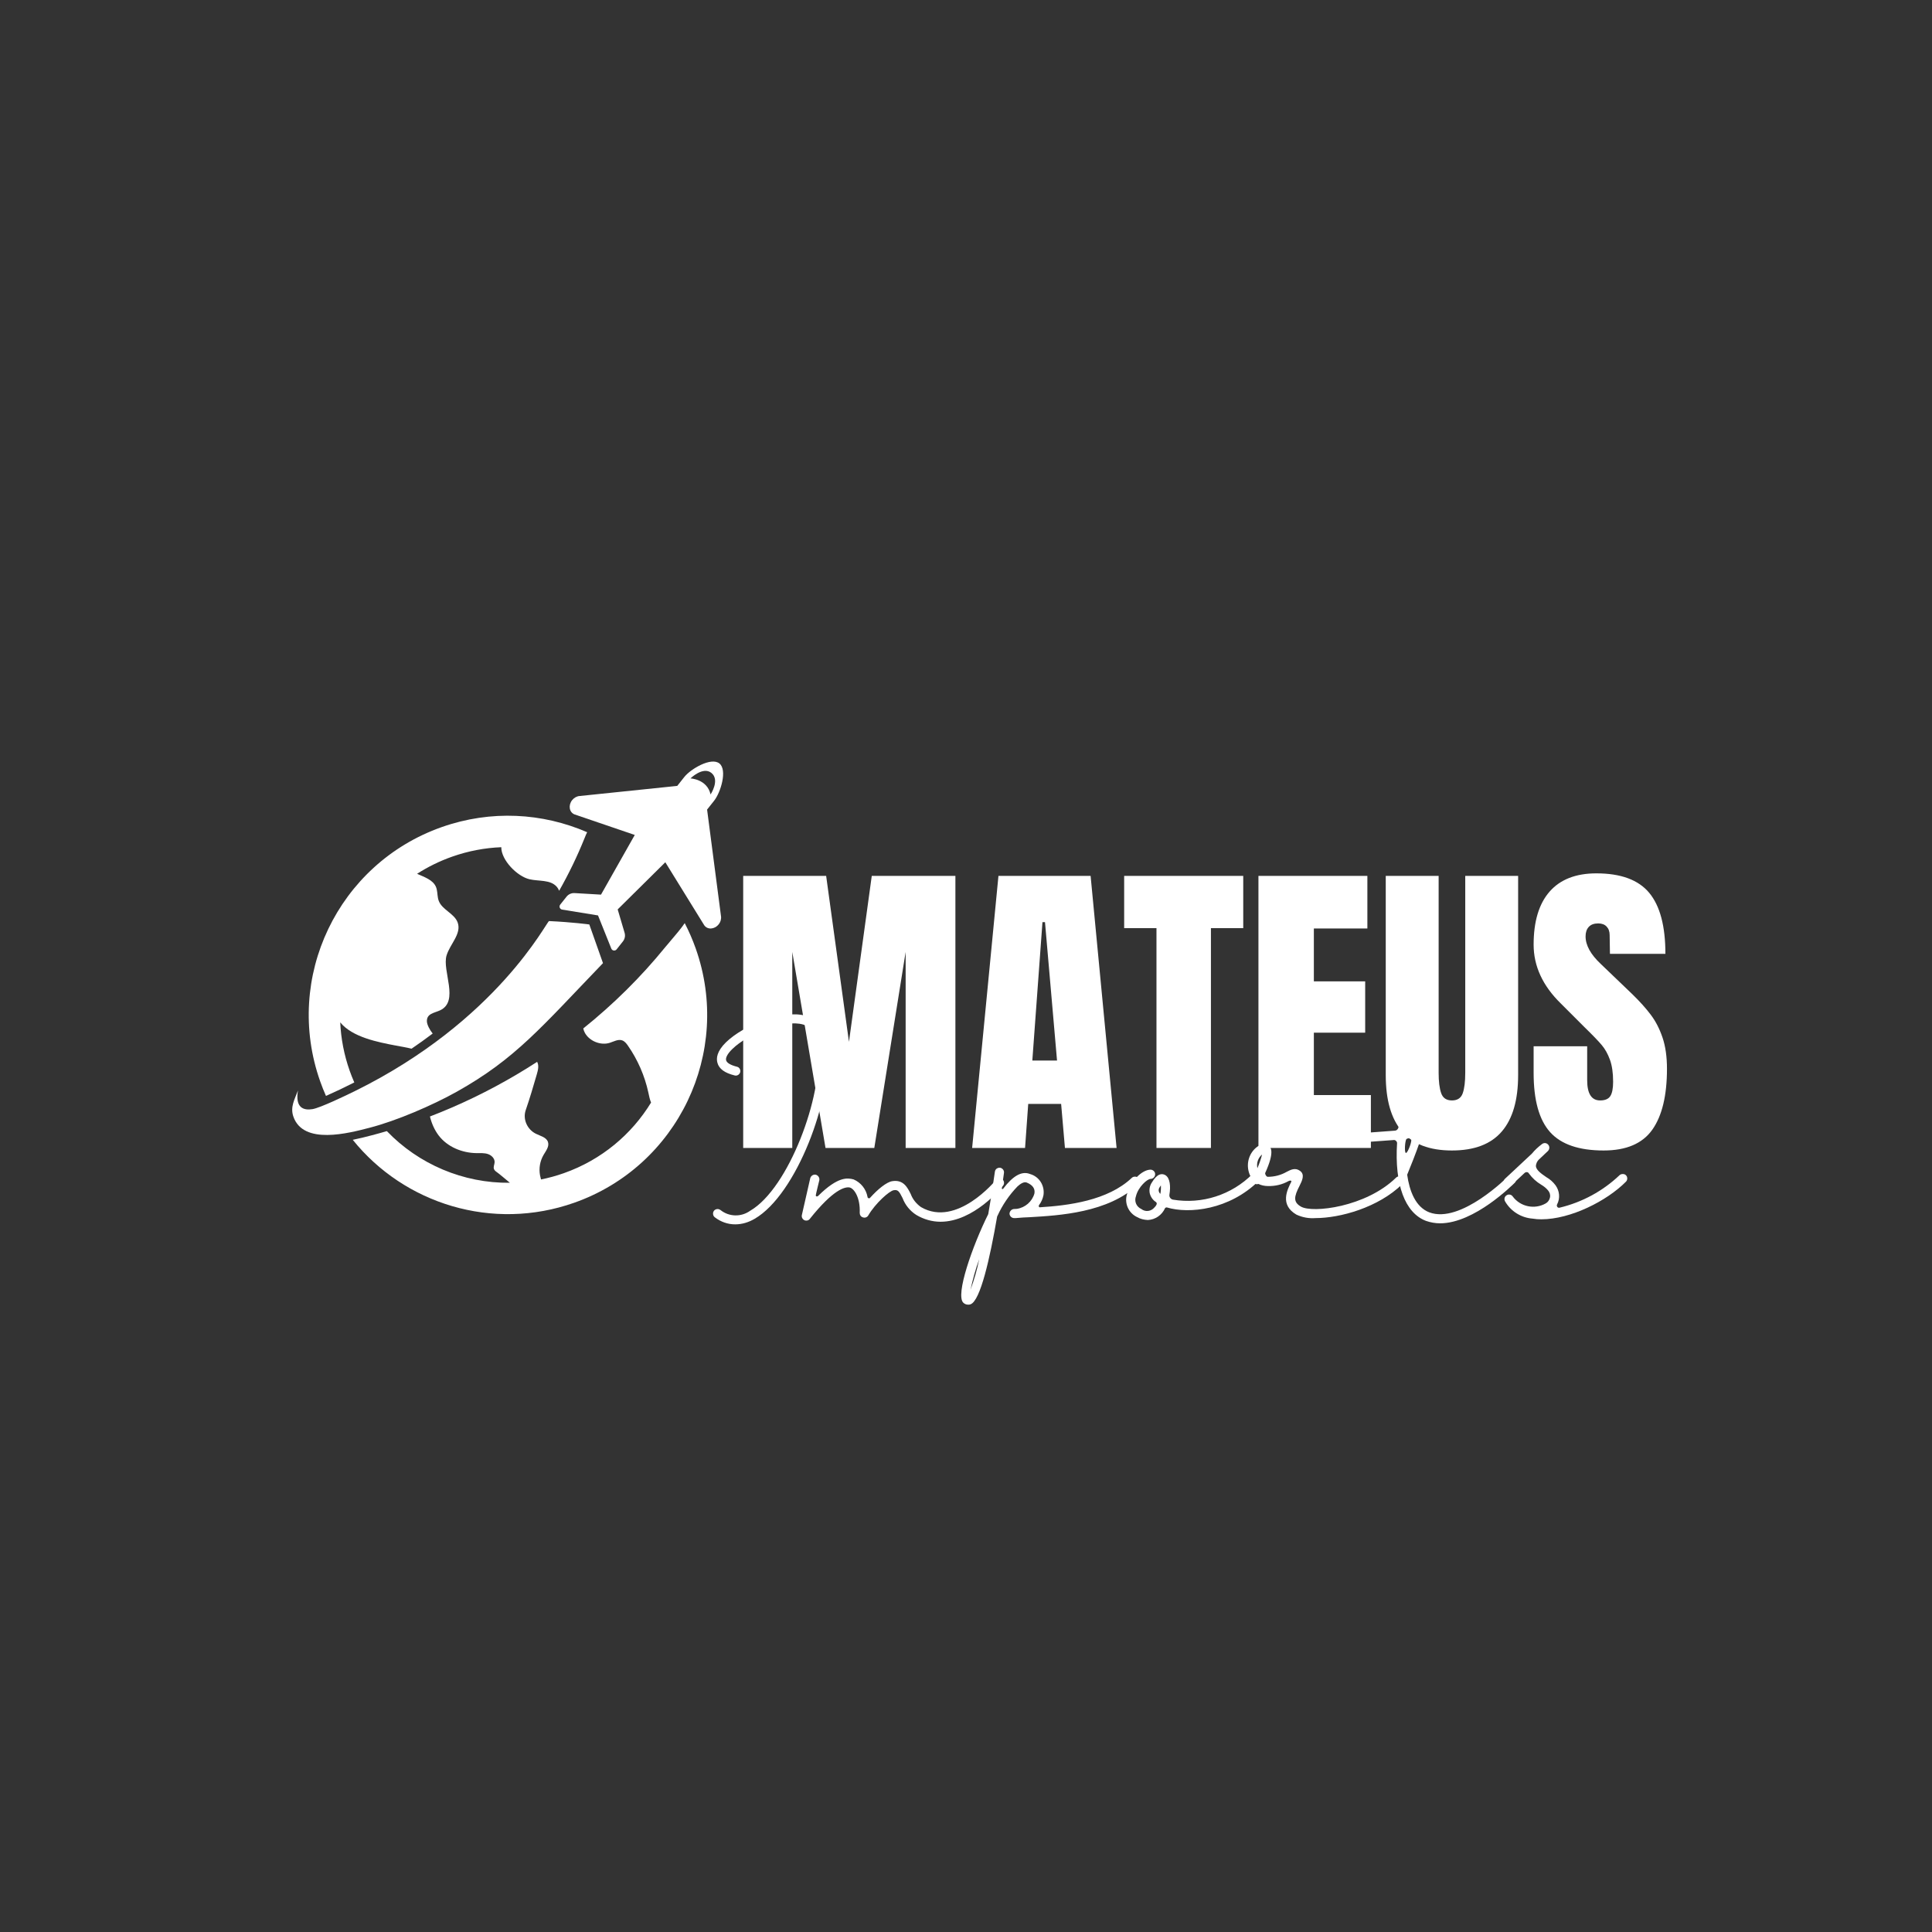 <svg xmlns="http://www.w3.org/2000/svg" xmlns:xlink="http://www.w3.org/1999/xlink" width="1080" zoomAndPan="magnify" viewBox="0 0 810 810" height="1080" preserveAspectRatio="xMidYMid meet" version="1.0"><rect x="0" y="0" width="810" height="810" fill="#333333" stroke="none"/><defs><g/><clipPath id="e9ea2c237a"><path d="M 129 341 L 247 341 L 247 460 L 129 460 Z M 129 341 " clip-rule="nonzero"/></clipPath><clipPath id="10ef60a482"><path d="M 91.625 379.816 L 299.531 306.352 L 355.25 464.047 L 147.348 537.508 Z M 91.625 379.816 " clip-rule="nonzero"/></clipPath><clipPath id="b3508e07d9"><path d="M 91.625 379.816 L 299.531 306.352 L 355.25 464.047 L 147.348 537.508 Z M 91.625 379.816 " clip-rule="nonzero"/></clipPath><clipPath id="1a70e96f6b"><path d="M 147 387 L 297 387 L 297 510 L 147 510 Z M 147 387 " clip-rule="nonzero"/></clipPath><clipPath id="80a83bab01"><path d="M 91.625 379.816 L 299.531 306.352 L 355.25 464.047 L 147.348 537.508 Z M 91.625 379.816 " clip-rule="nonzero"/></clipPath><clipPath id="ffe3fe1eca"><path d="M 91.625 379.816 L 299.531 306.352 L 355.25 464.047 L 147.348 537.508 Z M 91.625 379.816 " clip-rule="nonzero"/></clipPath><clipPath id="0bd98bd43d"><path d="M 122 386 L 253 386 L 253 476 L 122 476 Z M 122 386 " clip-rule="nonzero"/></clipPath><clipPath id="bb6fc5c4b7"><path d="M 91.625 379.816 L 299.531 306.352 L 355.25 464.047 L 147.348 537.508 Z M 91.625 379.816 " clip-rule="nonzero"/></clipPath><clipPath id="d13ded5e72"><path d="M 91.625 379.816 L 299.531 306.352 L 355.25 464.047 L 147.348 537.508 Z M 91.625 379.816 " clip-rule="nonzero"/></clipPath><clipPath id="ae3779fd87"><path d="M 234 319 L 304 319 L 304 399 L 234 399 Z M 234 319 " clip-rule="nonzero"/></clipPath><clipPath id="c4c0522a00"><path d="M 91.625 379.816 L 299.531 306.352 L 355.25 464.047 L 147.348 537.508 Z M 91.625 379.816 " clip-rule="nonzero"/></clipPath><clipPath id="0f268d9546"><path d="M 91.625 379.816 L 299.531 306.352 L 355.25 464.047 L 147.348 537.508 Z M 91.625 379.816 " clip-rule="nonzero"/></clipPath></defs><g clip-path="url(#e9ea2c237a)"><g clip-path="url(#10ef60a482)"><g clip-path="url(#b3508e07d9)"><path fill="#ffffff" d="M 148.543 453.816 C 147.848 452.23 147.199 450.609 146.613 448.945 C 144.238 442.227 142.949 435.395 142.645 428.625 C 147.715 434.883 158.48 436.93 165.977 438.367 C 168.168 438.789 170.391 439.121 172.543 439.668 C 175.566 437.617 178.52 435.496 181.406 433.312 C 180.148 431.789 179.043 429.609 178.98 428.281 C 178.836 424.965 181.902 424.762 184.438 423.613 C 192.742 419.844 185.234 406.988 187.238 400.52 C 188.703 395.781 193.531 391.516 191.906 386.84 C 190.551 382.961 185.379 381.512 183.938 377.668 C 183.793 377.281 183.688 376.883 183.613 376.473 C 183.316 374.91 183.391 373.242 182.758 371.785 C 181.48 368.863 177.941 367.734 174.863 366.344 C 179.359 363.461 184.254 361.031 189.516 359.172 C 196.34 356.762 203.297 355.465 210.168 355.195 C 210.121 360.602 216.84 367.449 222.043 368.641 C 225.953 369.535 230.715 368.742 233.383 371.738 C 233.852 372.27 234.184 372.852 234.426 373.457 C 238.465 366.348 242.031 358.98 245.086 351.379 C 245.535 350.277 245.848 349.492 246.168 348.91 C 227.496 340.805 205.844 339.465 185.137 346.781 C 141.656 362.145 118.863 409.852 134.227 453.332 C 134.965 455.43 135.781 457.477 136.664 459.469 C 140.707 457.676 144.66 455.797 148.543 453.816 Z M 148.543 453.816 " fill-opacity="1" fill-rule="nonzero"/></g></g></g><g clip-path="url(#1a70e96f6b)"><g clip-path="url(#80a83bab01)"><g clip-path="url(#ffe3fe1eca)"><path fill="#ffffff" d="M 279.82 396.027 C 279.367 396.547 279.043 396.934 278.898 397.113 C 268.766 409.578 257.223 421.004 244.535 431.188 C 244.691 431.867 244.91 432.516 245.262 433.117 C 247.207 436.551 251.902 438.402 255.652 437.203 C 257.383 436.656 259.176 435.57 260.883 436.191 C 261.914 436.57 262.633 437.496 263.262 438.398 C 267.371 444.305 270.301 451.027 271.824 458.059 C 272.133 459.473 272.402 460.93 272.961 462.258 C 264.828 475.555 252.25 486.254 236.406 491.852 C 233.234 492.973 230.035 493.848 226.832 494.492 C 226.668 493.922 226.52 493.355 226.41 492.781 C 225.859 489.863 226.395 486.758 227.895 484.195 C 228.891 482.5 230.352 480.68 229.746 478.805 C 229.09 476.797 226.582 476.277 224.691 475.34 C 220.996 473.512 219.109 469.199 220.414 465.418 C 222.113 460.496 223.598 455.453 225.059 450.418 C 225.555 448.711 226.039 446.797 225.219 445.219 C 225.211 445.203 225.203 445.195 225.195 445.18 C 213.852 452.547 201.824 459 189.258 464.422 C 186.258 465.719 183.258 466.934 180.254 468.094 C 180.953 470.992 182.191 473.777 183.895 476.027 C 187.551 480.859 193.742 483.379 199.801 483.453 C 201.395 483.469 203.035 483.336 204.547 483.836 C 206.066 484.332 207.449 485.688 207.367 487.277 C 207.324 488.227 206.773 489.184 207.082 490.082 C 207.293 490.707 207.863 491.121 208.395 491.496 C 209.383 492.18 211.41 493.941 213.77 495.887 C 194.285 496.109 175.566 488.152 162.188 474.223 C 160.074 474.844 157.961 475.434 155.855 475.98 L 155.551 476.059 C 153.406 476.617 150.77 477.297 147.898 477.875 C 169.496 504.715 206.453 516.375 240.785 504.242 C 284.266 488.879 307.059 441.172 291.695 397.691 C 290.387 393.98 288.828 390.418 287.074 387.02 C 285.754 389.012 283.453 391.773 279.82 396.027 Z M 279.82 396.027 " fill-opacity="1" fill-rule="nonzero"/></g></g></g><g clip-path="url(#0bd98bd43d)"><g clip-path="url(#bb6fc5c4b7)"><g clip-path="url(#d13ded5e72)"><path fill="#ffffff" d="M 230.203 386.164 C 229.246 386.121 208.648 427.988 148.598 457.539 C 145.055 459.277 134.238 464.488 130.992 465.012 C 127.309 465.605 123.676 464.52 124.93 457.18 C 123.594 460.793 121.59 464.051 122.984 468.102 C 127.125 480.18 146.145 475.102 155.031 472.793 C 166.277 469.883 181.336 463.398 191.473 457.723 C 216.172 443.879 226.828 430.793 252.805 403.801 C 252.805 403.801 249.551 394.562 247.074 387.586 C 247.055 387.578 240.02 386.625 230.203 386.164 Z M 230.203 386.164 " fill-opacity="1" fill-rule="nonzero"/></g></g></g><g clip-path="url(#ae3779fd87)"><g clip-path="url(#c4c0522a00)"><g clip-path="url(#0f268d9546)"><path fill="#ffffff" d="M 301.602 320.074 C 298.16 317.344 289.625 322.32 286.895 325.762 L 283.941 329.492 L 243.062 333.727 C 241.871 333.793 240.691 334.438 239.871 335.461 C 238.156 337.621 238.664 340.59 240.891 341.453 L 266.129 350.059 L 251.973 375.078 L 240.891 374.43 C 239.586 374.355 238.332 374.914 237.523 375.938 L 234.879 379.266 C 234.258 380.047 234.711 381.203 235.699 381.355 L 250.719 383.797 L 256.293 397.703 C 256.664 398.625 257.898 398.809 258.516 398.027 L 261.156 394.699 C 261.969 393.676 262.234 392.32 261.863 391.074 L 258.965 381.273 L 278.938 361.504 L 295.242 387.898 C 296.582 389.875 299.586 389.695 301.301 387.535 C 302.121 386.512 302.477 385.215 302.27 384.035 L 296.453 339.426 L 299.406 335.695 C 302.137 332.254 305.043 322.805 301.602 320.074 Z M 297.91 333.074 C 296.469 326.633 289.48 326.352 289.48 326.352 C 289.48 326.352 294.699 321.215 298.234 324.031 C 301.961 327 297.91 333.074 297.91 333.074 Z M 297.91 333.074 " fill-opacity="1" fill-rule="nonzero"/></g></g></g><g fill="#ffffff" fill-opacity="1"><g transform="translate(306.54, 481.285)"><g><path d="M 5.047 0 L 5.047 -114.062 L 39.828 -114.062 L 49.391 -44.484 L 58.953 -114.062 L 94.016 -114.062 L 94.016 0 L 73.156 0 L 73.156 -82.188 L 60.016 0 L 39.562 0 L 25.625 -82.188 L 25.625 0 Z M 5.047 0 "/></g></g></g><g fill="#ffffff" fill-opacity="1"><g transform="translate(405.588, 481.285)"><g><path d="M 1.984 0 L 13.016 -114.062 L 51.656 -114.062 L 62.547 0 L 40.891 0 L 39.297 -18.453 L 25.5 -18.453 L 24.172 0 Z M 27.219 -36.641 L 37.578 -36.641 L 32.531 -94.672 L 31.469 -94.672 Z M 27.219 -36.641 "/></g></g></g><g fill="#ffffff" fill-opacity="1"><g transform="translate(469.983, 481.285)"><g><path d="M 14.875 0 L 14.875 -92.156 L 1.328 -92.156 L 1.328 -114.062 L 51.25 -114.062 L 51.25 -92.156 L 37.703 -92.156 L 37.703 0 Z M 14.875 0 "/></g></g></g><g fill="#ffffff" fill-opacity="1"><g transform="translate(522.561, 481.285)"><g><path d="M 5.047 0 L 5.047 -114.062 L 50.719 -114.062 L 50.719 -92.016 L 28.281 -92.016 L 28.281 -69.844 L 49.797 -69.844 L 49.797 -48.328 L 28.281 -48.328 L 28.281 -22.172 L 52.188 -22.172 L 52.188 0 Z M 5.047 0 "/></g></g></g><g fill="#ffffff" fill-opacity="1"><g transform="translate(577.264, 481.285)"><g><path d="M 31.469 1.062 C 22.082 1.062 15.109 -1.594 10.547 -6.906 C 5.992 -12.219 3.719 -20.098 3.719 -30.547 L 3.719 -114.062 L 25.891 -114.062 L 25.891 -31.469 C 25.891 -27.844 26.242 -25.008 26.953 -22.969 C 27.66 -20.938 29.164 -19.922 31.469 -19.922 C 33.77 -19.922 35.273 -20.914 35.984 -22.906 C 36.691 -24.895 37.047 -27.75 37.047 -31.469 L 37.047 -114.062 L 59.219 -114.062 L 59.219 -30.547 C 59.219 -20.098 56.938 -12.219 52.375 -6.906 C 47.82 -1.594 40.852 1.062 31.469 1.062 Z M 31.469 1.062 "/></g></g></g><g fill="#ffffff" fill-opacity="1"><g transform="translate(640.198, 481.285)"><g><path d="M 32.141 1.062 C 21.773 1.062 14.289 -1.504 9.688 -6.641 C 5.082 -11.773 2.781 -20.051 2.781 -31.469 L 2.781 -42.625 L 25.234 -42.625 L 25.234 -28.422 C 25.234 -22.754 27.047 -19.922 30.672 -19.922 C 32.703 -19.922 34.113 -20.516 34.906 -21.703 C 35.707 -22.898 36.109 -24.914 36.109 -27.75 C 36.109 -31.469 35.664 -34.539 34.781 -36.969 C 33.895 -39.406 32.766 -41.441 31.391 -43.078 C 30.023 -44.723 27.57 -47.27 24.031 -50.719 L 14.203 -60.547 C 6.586 -67.984 2.781 -76.219 2.781 -85.25 C 2.781 -94.977 5.016 -102.391 9.484 -107.484 C 13.961 -112.578 20.492 -115.125 29.078 -115.125 C 39.348 -115.125 46.738 -112.398 51.25 -106.953 C 55.77 -101.516 58.031 -92.992 58.031 -81.391 L 34.781 -81.391 L 34.656 -89.234 C 34.656 -90.734 34.234 -91.926 33.391 -92.812 C 32.555 -93.695 31.383 -94.141 29.875 -94.141 C 28.102 -94.141 26.773 -93.648 25.891 -92.672 C 25.004 -91.703 24.562 -90.379 24.562 -88.703 C 24.562 -84.984 26.688 -81.129 30.938 -77.141 L 44.219 -64.406 C 47.312 -61.395 49.875 -58.535 51.906 -55.828 C 53.945 -53.129 55.586 -49.941 56.828 -46.266 C 58.066 -42.598 58.688 -38.242 58.688 -33.203 C 58.688 -21.953 56.629 -13.426 52.516 -7.625 C 48.398 -1.832 41.609 1.062 32.141 1.062 Z M 32.141 1.062 "/></g></g></g><g fill="#ffffff" fill-opacity="1"><g transform="translate(295.298, 512.954)"><g><path d="M 21.105 -1.973 C 38.633 -12.121 53.82 -52.727 51.34 -73.613 C 50.242 -82.887 45.934 -86.027 42.574 -87.047 C 33.156 -89.824 16.578 -83.25 9.055 -75.949 C 5.184 -72.152 4.965 -69.23 5.477 -67.402 C 6.133 -64.848 8.543 -63.094 12.707 -62.074 C 13.73 -61.781 14.75 -62.438 15.043 -63.461 C 15.262 -64.484 14.68 -65.504 13.656 -65.727 C 11.027 -66.383 9.422 -67.332 9.129 -68.426 C 8.836 -69.523 9.785 -71.273 11.758 -73.172 C 18.328 -79.602 33.664 -85.734 41.48 -83.398 C 44.84 -82.375 46.883 -78.941 47.539 -73.172 C 49.805 -53.75 35.344 -14.68 19.207 -5.332 C 15.41 -2.629 10.371 -2.773 6.793 -5.625 C 6.207 -6.062 5.477 -6.207 4.82 -5.914 C 4.164 -5.695 3.723 -5.039 3.652 -4.383 C 3.578 -3.652 3.871 -2.922 4.453 -2.555 C 6.938 -0.656 9.859 0.363 12.926 0.363 C 15.848 0.363 18.621 -0.512 21.105 -1.973 Z M 21.105 -1.973 "/></g></g></g><g fill="#ffffff" fill-opacity="1"><g transform="translate(340.137, 512.954)"><g><path d="M 80.109 -18.551 C 79.309 -19.207 78.066 -19.059 77.41 -18.258 C 77.262 -18.039 60.977 1.824 46.008 -6.863 C 44.035 -8.254 42.5 -10.152 41.699 -12.34 C 40.312 -15.117 38.633 -18.477 33.957 -17.746 C 31.547 -17.379 27.824 -14.312 24.684 -10.809 C 24.539 -10.59 24.246 -10.516 24.027 -10.59 C 23.809 -10.66 23.586 -10.809 23.586 -11.102 C 23.004 -14.387 20.812 -17.16 17.746 -18.477 C 15.262 -19.133 11.246 -19.863 2.848 -11.539 C 2.41 -11.172 1.824 -11.32 1.898 -11.902 C 1.898 -12.195 3.359 -18.109 3.359 -18.109 C 3.578 -19.133 2.922 -20.156 1.898 -20.449 C 0.875 -20.668 -0.145 -20.008 -0.438 -18.988 L -3.945 -3.578 C -4.164 -2.703 -3.723 -1.824 -2.922 -1.387 C -2.043 -1.023 -1.094 -1.242 -0.586 -1.973 C 9.203 -14.242 14.02 -15.41 15.992 -15.117 C 17.965 -14.75 20.594 -10.809 20.301 -4.453 C 20.301 -3.578 20.812 -2.773 21.688 -2.555 C 22.566 -2.266 23.441 -2.629 23.879 -3.359 C 26.875 -8.473 32.715 -13.656 34.543 -13.949 C 36.293 -14.242 36.805 -13.582 38.266 -10.66 C 39.363 -7.742 41.406 -5.258 44.035 -3.578 C 47.102 -1.754 50.609 -0.73 54.188 -0.73 C 68.133 -0.73 79.82 -15.043 80.402 -15.848 C 81.059 -16.648 80.914 -17.891 80.109 -18.551 Z M 80.109 -18.551 "/></g></g></g><g fill="#ffffff" fill-opacity="1"><g transform="translate(417.035, 512.954)"><g><path d="M 60.176 -19.059 C 59.883 -19.426 59.371 -19.645 58.859 -19.645 C 58.348 -19.645 57.836 -19.5 57.473 -19.133 C 47.395 -9.566 30.816 -7.523 18.914 -6.793 C 18.551 -6.719 18.328 -7.305 18.551 -7.668 C 19.5 -8.91 20.156 -10.371 20.449 -11.902 C 21.031 -15.848 18.695 -19.645 14.824 -20.738 C 11.391 -22.129 7.668 -20.008 3.578 -14.605 C 3.285 -14.242 2.922 -14.387 2.992 -14.824 C 3.285 -17.016 3.578 -19.133 3.871 -21.105 C 4.016 -21.836 3.723 -22.492 3.215 -22.93 C 2.629 -23.441 1.898 -23.516 1.242 -23.223 C 0.586 -23.004 0.145 -22.348 0.074 -21.688 C -0.73 -15.848 -1.68 -9.785 -2.703 -3.945 C -9.348 9.422 -16.578 30.016 -13.145 33.227 C -12.633 33.738 -11.902 34.031 -11.172 34.031 C -10.809 34.031 -10.516 34.031 -10.152 33.883 C -5.988 32.426 -1.973 14.387 1.023 -2.922 C 1.094 -3.066 1.094 -3.141 1.168 -3.215 C 3.215 -7.742 6.062 -11.902 9.492 -15.48 C 10.59 -16.504 12.195 -17.672 13.438 -17.16 C 15.922 -16.141 17.016 -14.605 16.648 -12.562 C 15.699 -9.203 12.781 -6.645 9.273 -6.133 C 8.836 -6.133 8.398 -6.062 7.961 -6.062 C 6.938 -5.914 6.207 -5.039 6.207 -4.016 C 6.352 -2.992 7.156 -2.266 8.18 -2.266 C 8.691 -2.266 9.203 -2.266 9.711 -2.336 C 11.102 -2.484 12.707 -2.555 14.531 -2.629 C 26.875 -3.359 47.613 -4.453 60.102 -16.359 C 60.539 -16.648 60.688 -17.16 60.758 -17.672 C 60.758 -18.184 60.539 -18.695 60.176 -19.059 Z M -10.152 27.824 C -9.203 23.441 -8.031 19.133 -6.5 14.969 C -7.375 19.352 -8.617 23.586 -10.152 27.824 Z M -10.152 27.824 "/></g></g></g><g fill="#ffffff" fill-opacity="1"><g transform="translate(474.58, 512.954)"><g><path d="M 53.238 -20.738 C 52.871 -21.105 52.434 -21.25 51.922 -21.25 C 51.41 -21.25 50.898 -21.105 50.535 -20.738 C 41.773 -11.977 29.355 -7.961 17.16 -10.004 C 16.211 -10.223 15.555 -11.102 15.699 -12.051 C 16.285 -15.555 15.992 -19.133 13.949 -20.301 C 12.633 -21.031 10.66 -21.105 8.324 -17.16 C 7.449 -15.848 7.156 -14.242 7.449 -12.707 C 7.812 -11.172 8.762 -9.785 10.078 -8.98 C 10.883 -8.324 9.934 -7.23 9.422 -6.719 C 8.031 -5.039 5.625 -4.746 3.945 -6.062 C 1.824 -7.012 0.875 -9.348 1.68 -11.465 C 2.629 -15.336 6.426 -18.695 7.812 -18.695 C 8.836 -18.695 9.711 -19.57 9.711 -20.594 C 9.785 -21.617 8.91 -22.492 7.887 -22.566 L 7.812 -22.566 C 4.164 -22.566 -0.73 -17.598 -2.043 -12.414 C -3.285 -8.617 -1.535 -4.453 2.117 -2.703 C 3.504 -1.898 5.039 -1.535 6.645 -1.461 C 9.785 -1.605 12.562 -3.504 13.875 -6.426 C 14.02 -6.645 14.387 -6.793 14.68 -6.719 C 23.953 -3.945 40.895 -5.695 53.238 -17.965 C 53.602 -18.328 53.82 -18.84 53.82 -19.352 C 53.82 -19.863 53.602 -20.375 53.238 -20.738 Z M 11.902 -12.414 C 11.102 -13.145 10.953 -14.312 11.613 -15.191 C 11.832 -15.555 11.977 -15.773 12.121 -15.992 C 12.195 -14.824 12.121 -13.582 11.902 -12.414 Z M 11.902 -12.414 "/></g></g></g><g fill="#ffffff" fill-opacity="1"><g transform="translate(525.042, 512.954)"><g><path d="M 62.949 -19.207 C 62.586 -19.57 62.145 -19.789 61.637 -19.789 C 61.125 -19.789 60.613 -19.57 60.246 -19.207 C 47.613 -6.863 25.195 -4.234 20.375 -7.082 C 17.09 -8.98 17.453 -11.246 19.789 -15.773 C 20.887 -17.965 22.129 -20.52 20.008 -22.055 C 18.039 -23.516 16.141 -22.566 14.461 -21.688 C 12.051 -20.301 9.348 -19.57 6.5 -19.57 C 5.844 -19.57 5.258 -20.738 5.402 -21.18 C 9.492 -30.16 7.668 -31.84 7.012 -32.496 C 5.914 -33.594 4.234 -33.52 2.191 -32.277 C -1.168 -29.867 -2.629 -25.559 -1.461 -21.543 C -1.168 -20.449 -0.656 -19.426 0.074 -18.551 C 0 -17.746 0.363 -17.016 1.094 -16.648 C 1.535 -16.43 2.043 -16.43 2.555 -16.578 C 3.797 -15.992 5.184 -15.699 6.574 -15.699 C 9.566 -15.629 12.488 -16.285 15.117 -17.746 C 16.141 -18.258 16.504 -17.82 16.359 -17.527 C 14.605 -14.094 11.465 -7.812 18.477 -3.723 C 20.957 -2.555 23.734 -2.043 26.508 -2.266 C 36.734 -2.266 52.797 -6.645 62.875 -16.504 C 63.242 -16.797 63.461 -17.309 63.461 -17.82 C 63.535 -18.328 63.316 -18.84 62.949 -19.207 Z M 2.117 -23.223 C 1.68 -25.34 2.41 -27.531 4.09 -28.918 C 3.578 -26.945 2.922 -25.047 2.117 -23.148 Z M 2.117 -23.223 "/></g></g></g><g fill="#ffffff" fill-opacity="1"><g transform="translate(584.924, 512.954)"><g><path d="M 50.098 -19.863 C 49.367 -20.594 48.125 -20.594 47.395 -19.789 C 47.25 -19.645 27.457 0.293 14.312 -4.672 C 8.473 -6.938 5.988 -13.73 5.039 -20.449 C 6.352 -23.66 8.543 -28.992 10.59 -34.98 C 10.809 -35.711 11.027 -35.785 11.902 -35.855 C 21.762 -36.586 31.547 -36.953 37.316 -36.953 C 38.414 -36.953 39.215 -37.828 39.215 -38.852 C 39.215 -39.945 38.414 -40.75 37.316 -40.75 C 31.766 -40.75 22.637 -40.312 13.289 -39.801 C 12.926 -39.727 12.27 -39.945 12.781 -41.262 C 16.285 -51.266 18.77 -61.418 17.234 -64.484 C 15.699 -67.551 13.656 -67.625 12.633 -67.402 C 7.23 -66.383 3.285 -52.359 1.535 -40.895 C 1.387 -39.871 0.875 -38.996 -0.074 -38.922 C -11.539 -38.047 -20.957 -37.391 -21.105 -37.391 C -22.199 -37.316 -23.004 -36.441 -22.93 -35.344 C -22.93 -34.324 -22.055 -33.445 -20.957 -33.52 L -20.812 -33.52 C -20.594 -33.52 -11.758 -34.176 -0.73 -34.98 C -0.363 -35.055 0 -34.98 0.293 -34.688 C 0.586 -34.469 0.805 -34.105 0.805 -33.738 C -0.293 -16.359 4.09 -4.453 12.926 -1.094 C 14.824 -0.438 16.797 -0.074 18.84 -0.074 C 33.301 -0.074 49.367 -16.359 50.168 -17.09 C 50.535 -17.453 50.68 -17.965 50.68 -18.477 C 50.68 -18.988 50.461 -19.5 50.098 -19.863 Z M 5.402 -41.043 C 7.082 -52.141 10.441 -60.906 12.414 -63.168 C 12.633 -63.316 12.926 -63.387 13.219 -63.316 C 13.438 -63.242 13.656 -63.094 13.801 -62.805 C 14.68 -60.906 12.195 -51.629 8.473 -40.602 C 8.324 -39.945 7.812 -39.434 7.082 -39.363 C 6.719 -39.289 6.352 -39.289 5.914 -39.289 C 5.184 -39.289 5.332 -40.457 5.402 -40.969 Z M 4.527 -29.574 C 3.797 -29.574 4.09 -34.688 4.746 -35.418 C 5.332 -35.785 6.062 -35.855 6.645 -35.492 C 7.305 -34.906 5.332 -29.574 4.527 -29.574 Z M 4.527 -29.574 "/></g></g></g><g fill="#ffffff" fill-opacity="1"><g transform="translate(631.589, 512.954)"><g><path d="M 50.098 -20.23 C 49.73 -20.594 49.293 -20.738 48.781 -20.738 C 48.27 -20.738 47.762 -20.594 47.395 -20.23 C 40.383 -13.582 31.766 -8.91 22.348 -6.645 C 21.98 -6.5 21.543 -6.645 21.324 -6.938 C 21.105 -7.305 21.031 -7.668 21.25 -8.031 C 22.566 -10.59 22.273 -13.656 20.594 -15.992 C 19.57 -17.379 18.258 -18.551 16.723 -19.426 C 14.68 -20.812 12.414 -22.418 12.34 -24.098 C 12.414 -25.047 12.781 -25.926 13.438 -26.656 L 17.379 -30.379 C 18.109 -31.109 18.184 -32.277 17.527 -33.008 C 16.871 -33.812 15.773 -33.957 14.898 -33.301 C 13.363 -32.133 11.902 -30.816 10.66 -29.285 L -0.586 -18.77 C -1.094 -18.328 -1.316 -17.598 -1.168 -16.941 C -1.023 -16.211 -0.512 -15.699 0.145 -15.48 C 0.805 -15.336 1.535 -15.48 2.043 -15.992 L 7.594 -21.18 C 7.887 -21.469 8.254 -21.543 8.617 -21.543 C 8.98 -21.469 9.273 -21.25 9.422 -20.957 C 10.809 -19.059 12.562 -17.453 14.531 -16.285 C 15.629 -15.629 16.578 -14.898 17.379 -13.949 C 18.109 -13.145 18.477 -12.051 18.258 -10.953 C 18.039 -9.859 17.379 -8.91 16.43 -8.398 C 11.758 -5.77 5.844 -7.012 2.629 -11.32 C 2.117 -12.121 0.949 -12.414 0.074 -11.832 C -0.805 -11.32 -1.094 -10.223 -0.586 -9.273 C 1.824 -5.113 6.133 -2.41 10.953 -2.043 C 12.195 -1.824 13.363 -1.754 14.605 -1.754 C 26.945 -1.754 42.137 -9.492 50.098 -17.527 C 50.828 -18.258 50.828 -19.5 50.098 -20.23 Z M 50.098 -20.23 "/></g></g></g></svg>